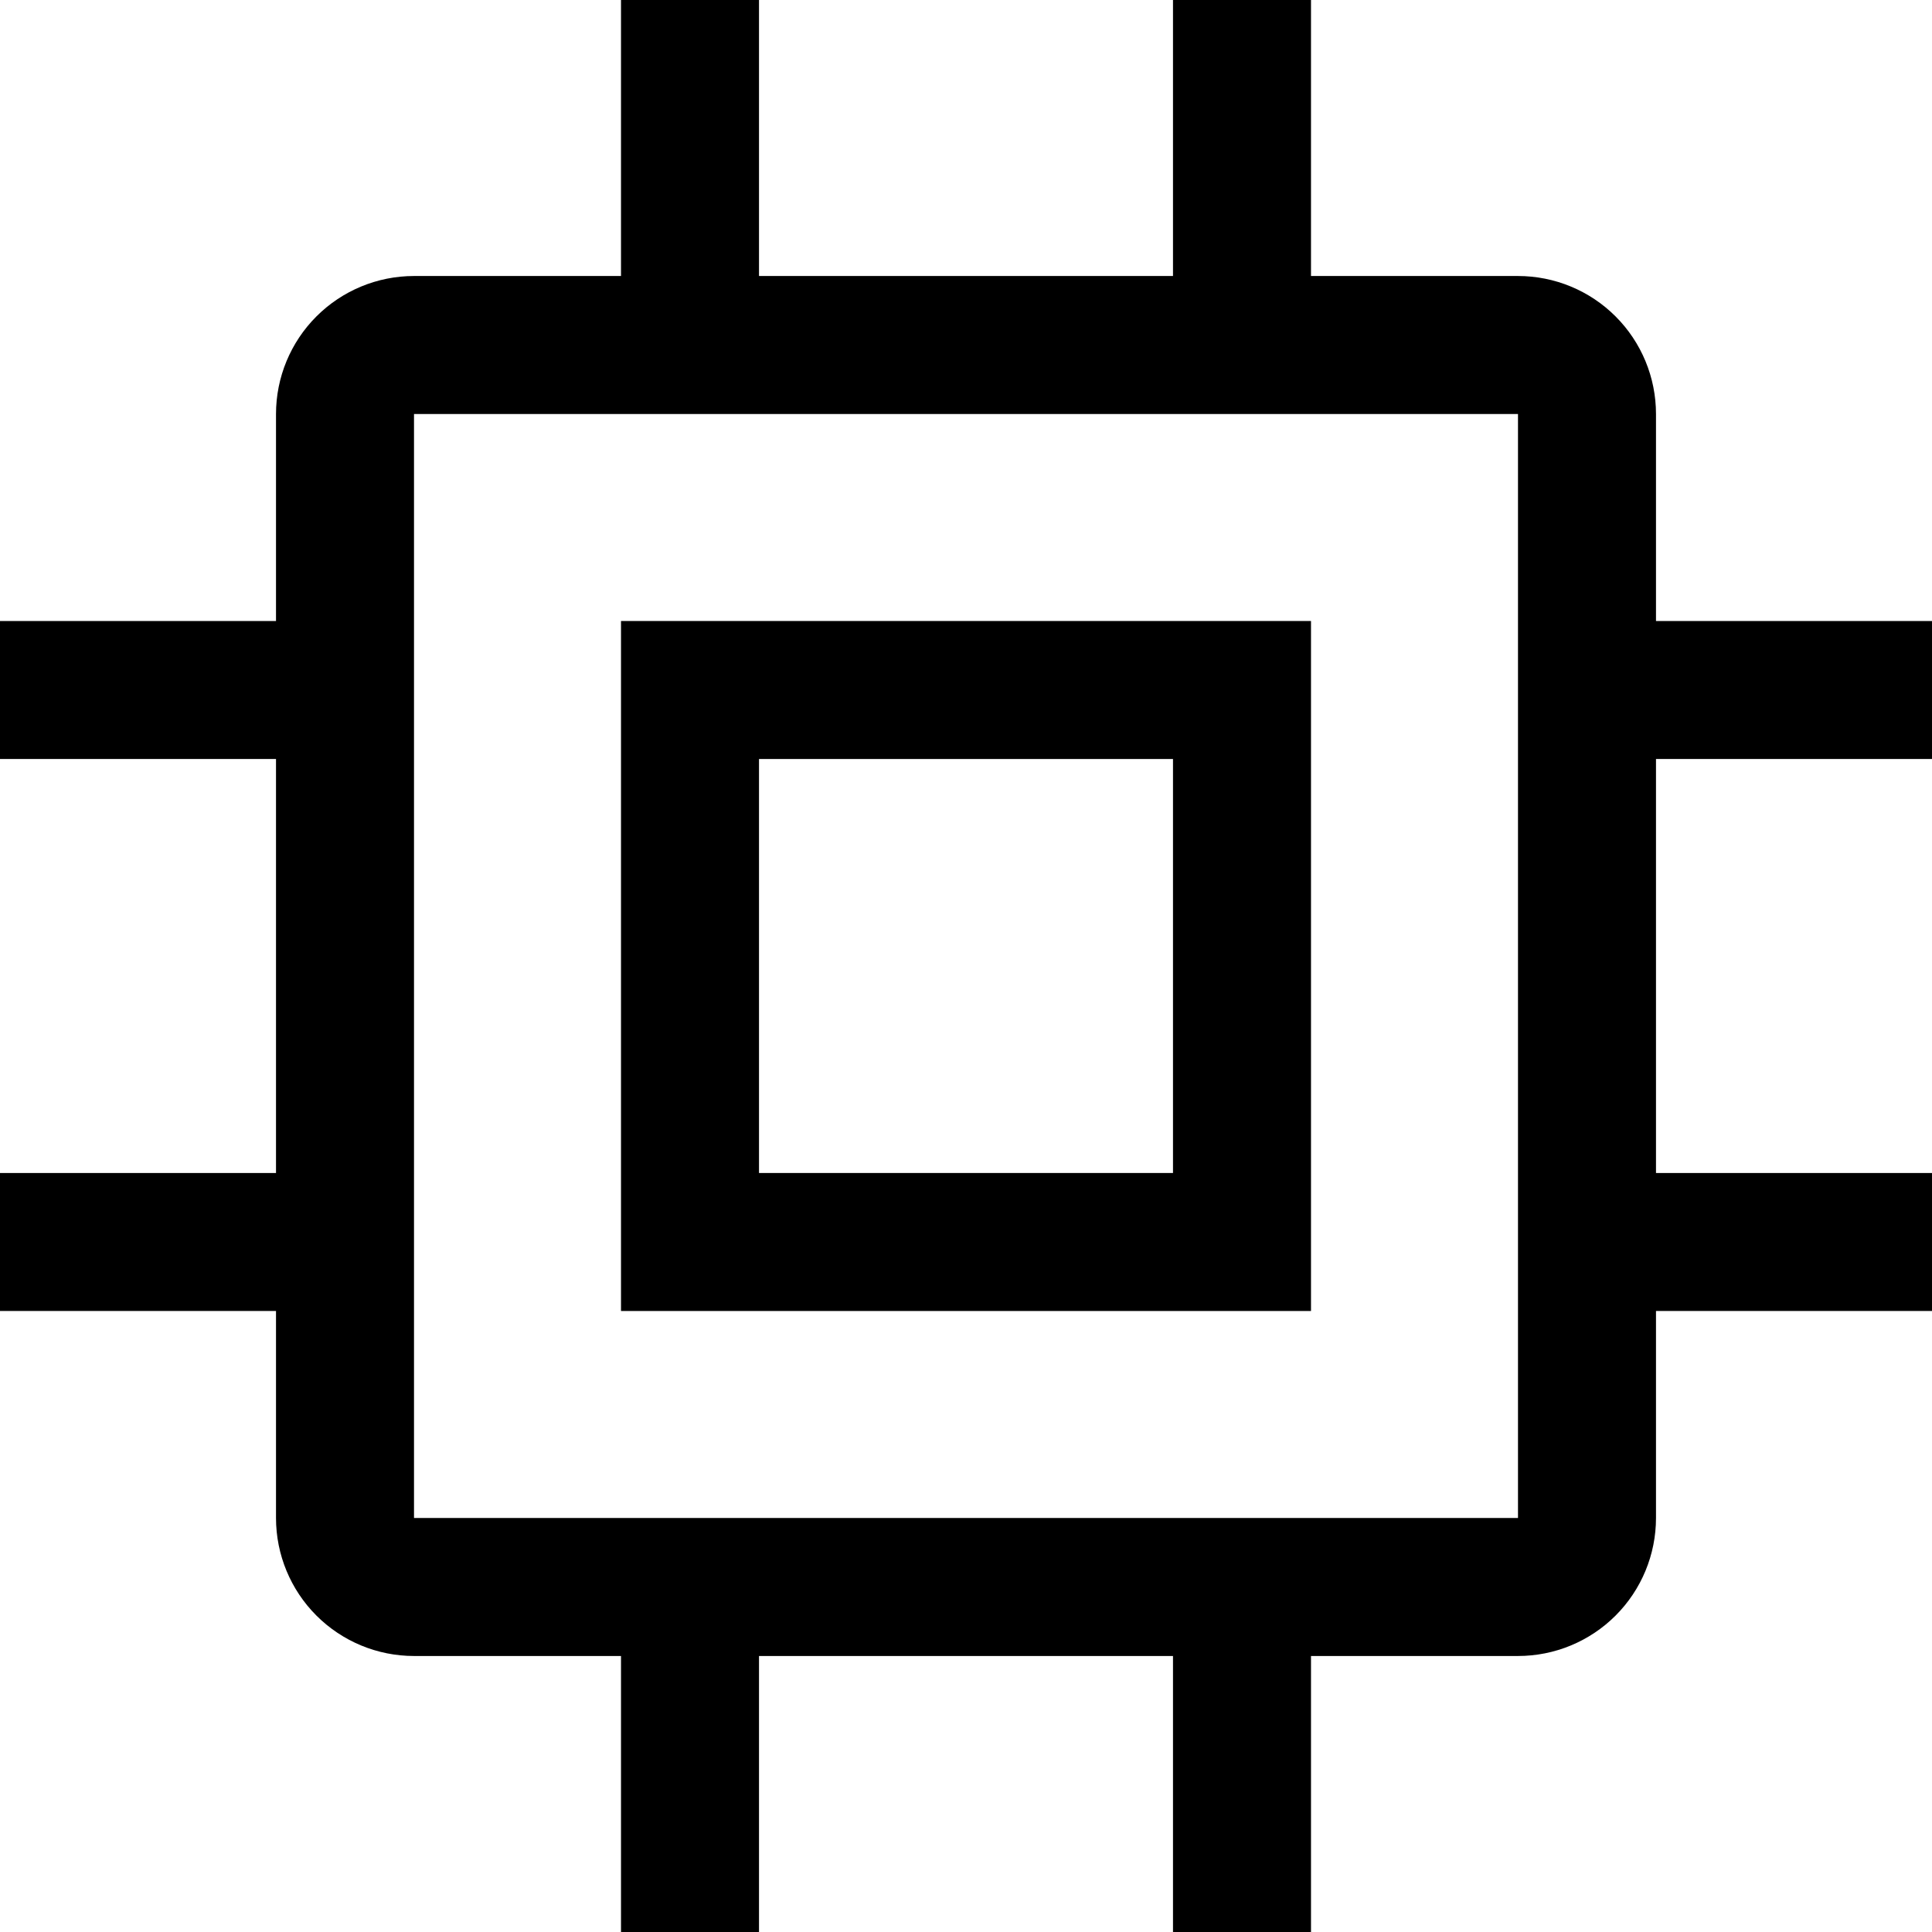 <svg width="30" height="30" viewBox="0 0 86 86" xmlns="http://www.w3.org/2000/svg">
<path d="M27.643 27.643V58.357H58.357V27.643H27.643ZM52.214 52.214H33.786V33.786H52.214V52.214Z"/>
<path d="M86 33.786V27.643H73.714V18.429C73.714 16.799 73.067 15.237 71.915 14.085C70.763 12.933 69.201 12.286 67.571 12.286H58.357V0H52.214V12.286H33.786V0H27.643V12.286H18.429C16.799 12.286 15.237 12.933 14.085 14.085C12.933 15.237 12.286 16.799 12.286 18.429V27.643H0V33.786H12.286V52.214H0V58.357H12.286V67.571C12.286 69.201 12.933 70.763 14.085 71.915C15.237 73.067 16.799 73.714 18.429 73.714H27.643V86H33.786V73.714H52.214V86H58.357V73.714H67.571C69.201 73.714 70.763 73.067 71.915 71.915C73.067 70.763 73.714 69.201 73.714 67.571V58.357H86V52.214H73.714V33.786H86ZM67.571 67.571H18.429V18.429H67.571V67.571Z"/>
</svg>
